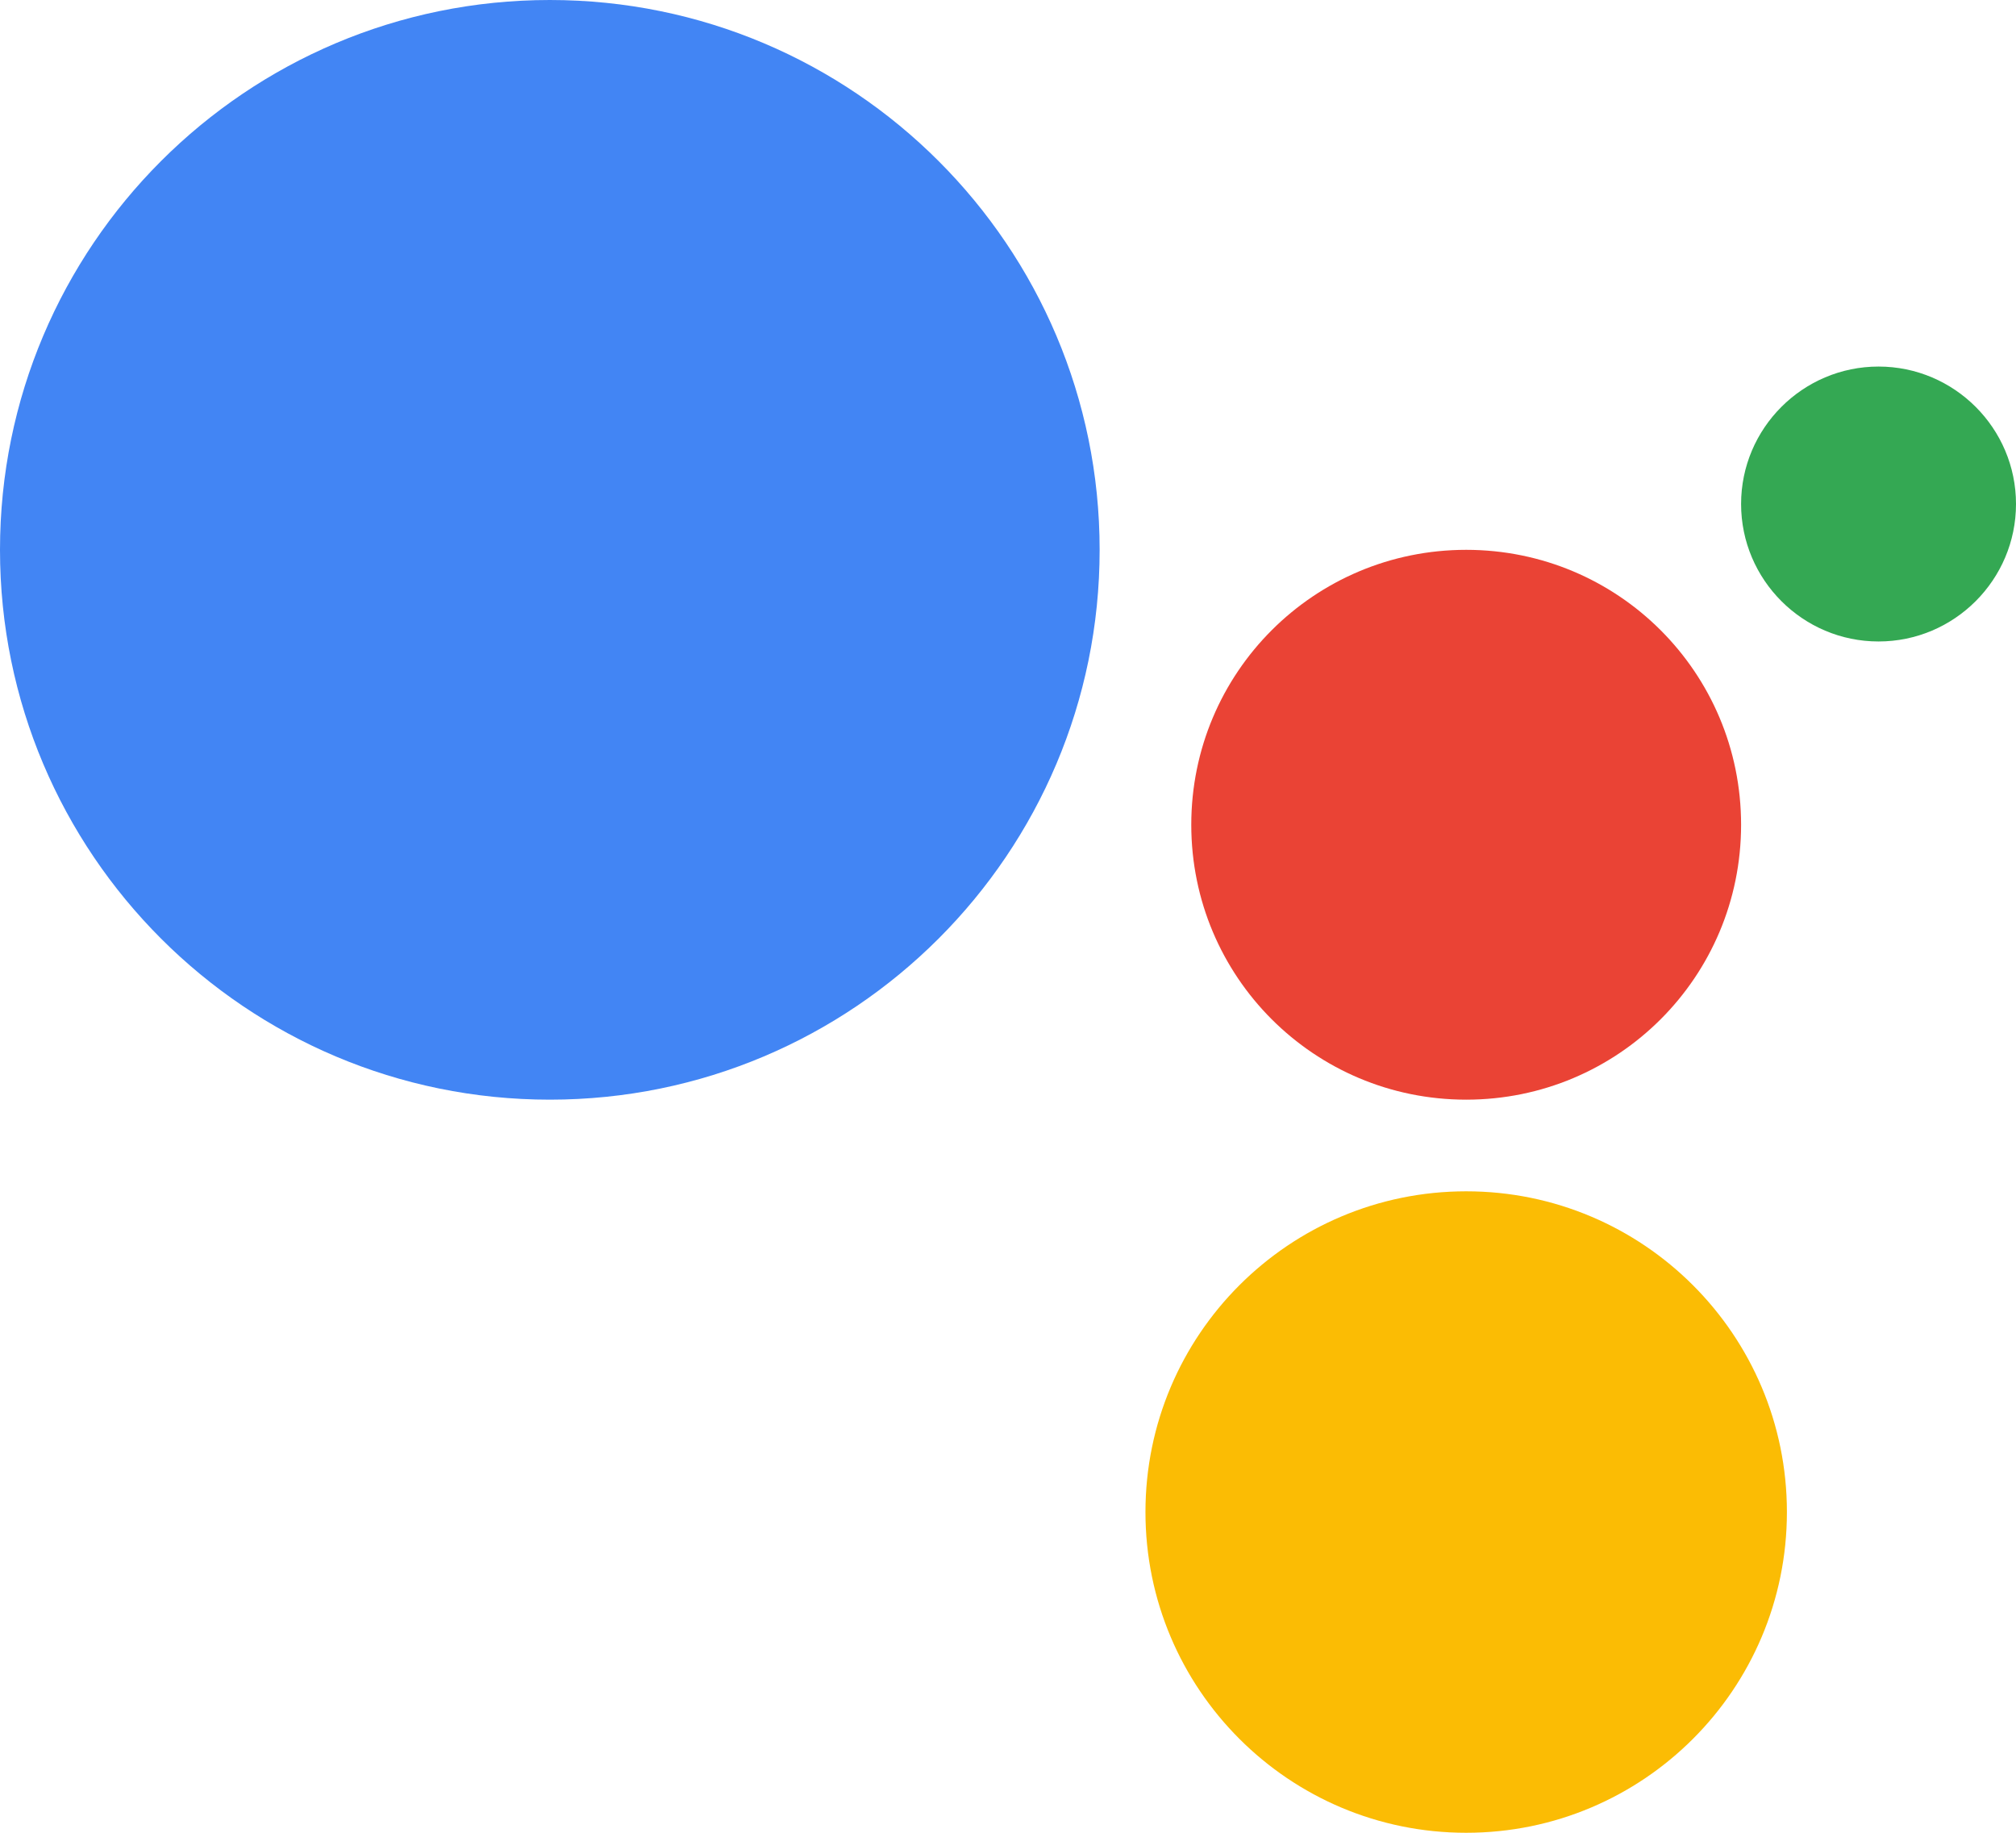 <?xml version="1.0" encoding="utf-8"?>
<!-- Generator: Adobe Illustrator 21.0.2, SVG Export Plug-In . SVG Version: 6.00 Build 0)  -->
<svg version="1.1" id="Capa_1" xmlns="http://www.w3.org/2000/svg" xmlns:xlink="http://www.w3.org/1999/xlink" x="0px" y="0px"
		width="33px" height="30px" viewBox="0 0 33 30" enable-background="new 0 0 33 30" xml:space="preserve">
<path fill="#34A853" d="M30.75,10.5c1.24,0,2.25-1.01,2.25-2.25S31.99,6,30.75,6S28.5,7.01,28.5,8.25S29.51,10.5,30.75,10.5z"/>
	<path fill="#EA4335" d="M24,18c2.49,0,4.5-2.01,4.5-4.5S26.49,9,24,9s-4.5,2.01-4.5,4.5S21.51,18,24,18z"/>
	<path fill="#FBBC04" d="M24,30c2.9,0,5.25-2.35,5.25-5.25S26.9,19.5,24,19.5s-5.25,2.35-5.25,5.25S21.1,30,24,30z"/>
	<path fill="#4285F4" d="M18,9c0-4.97-4.03-9-9-9S0,4.03,0,9s4.03,9,9,9S18,13.97,18,9z"/>
</svg>